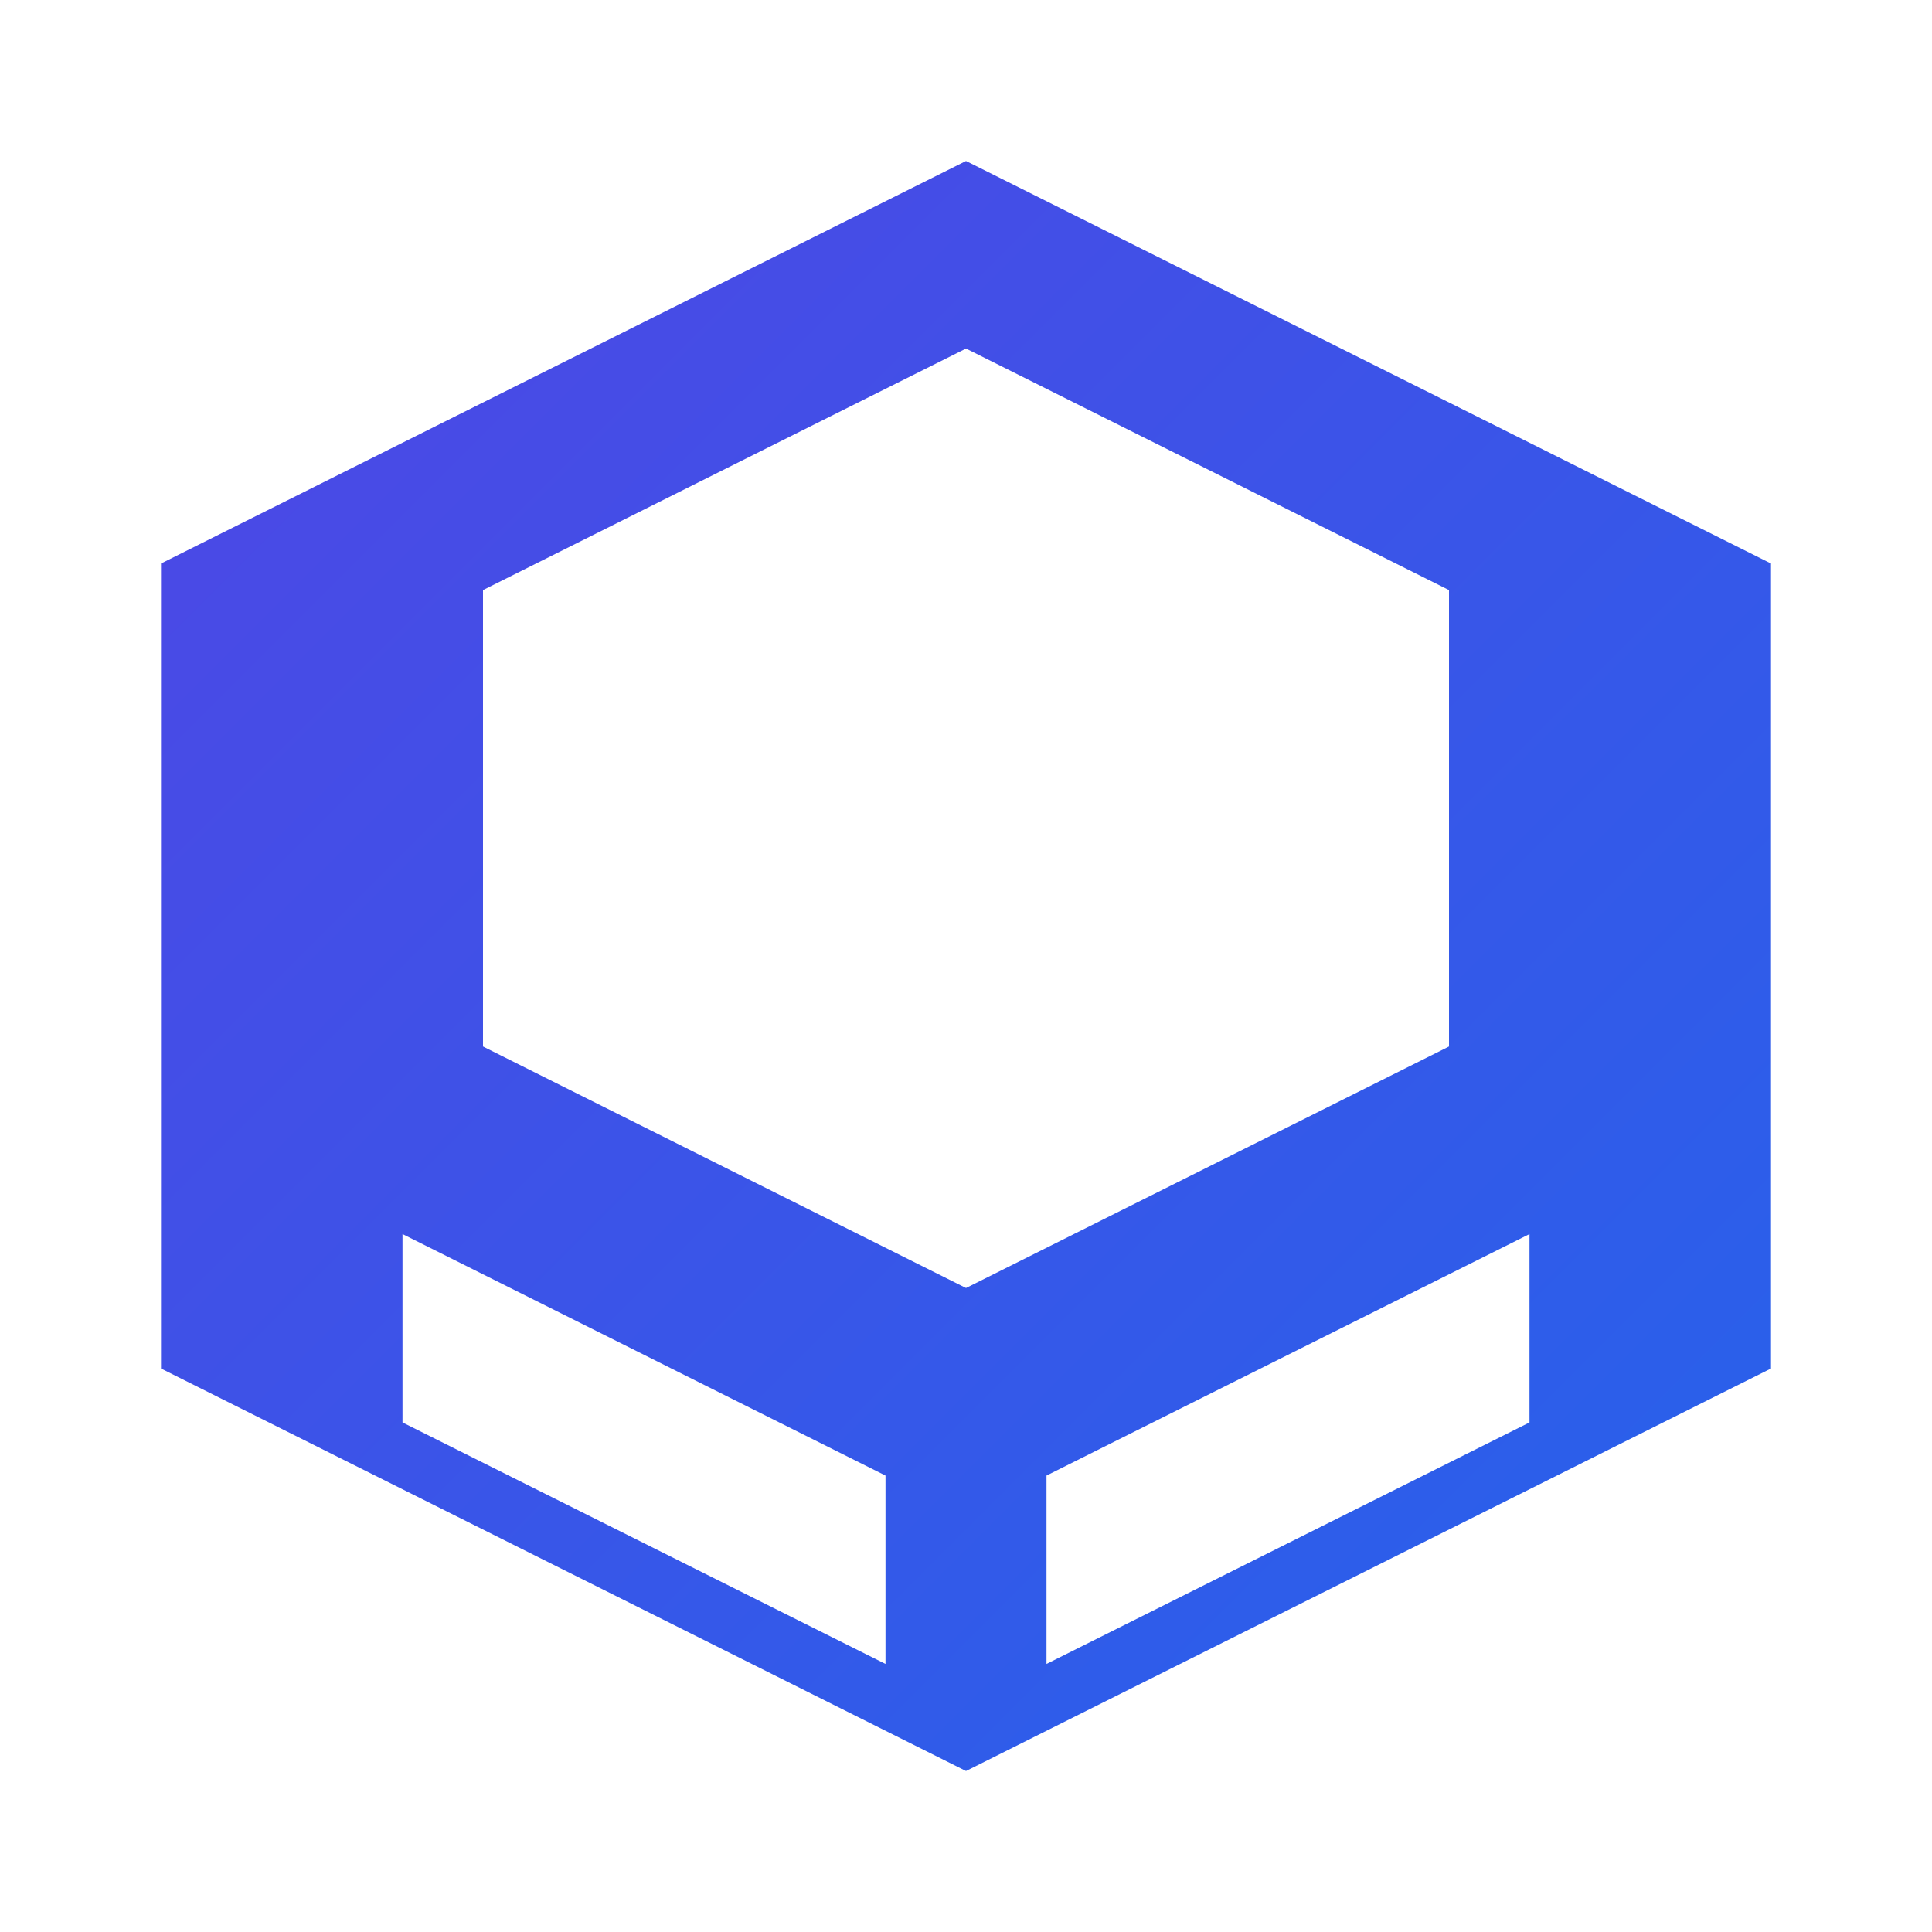 <svg xmlns="http://www.w3.org/2000/svg" viewBox="0 0 24 24">
  <defs>
    <linearGradient id="gradientPrimary" x1="0%" y1="0%" x2="100%" y2="100%">
      <stop offset="0%" style="stop-color:#4F46E5"/>
      <stop offset="100%" style="stop-color:#2563EB"/>
    </linearGradient>
  </defs>
  <path 
    d="M12 2L2 7v10l10 5 10-5V7L12 2zm0 2.33l6 3V13l-6 3-6-3V7.33l6-3zM5 15.33l6 3v2.34l-6-3v-2.34zm8 3l6-3v2.34l-6 3v-2.34z"
    fill="url(#gradientPrimary)"
  />
</svg>
